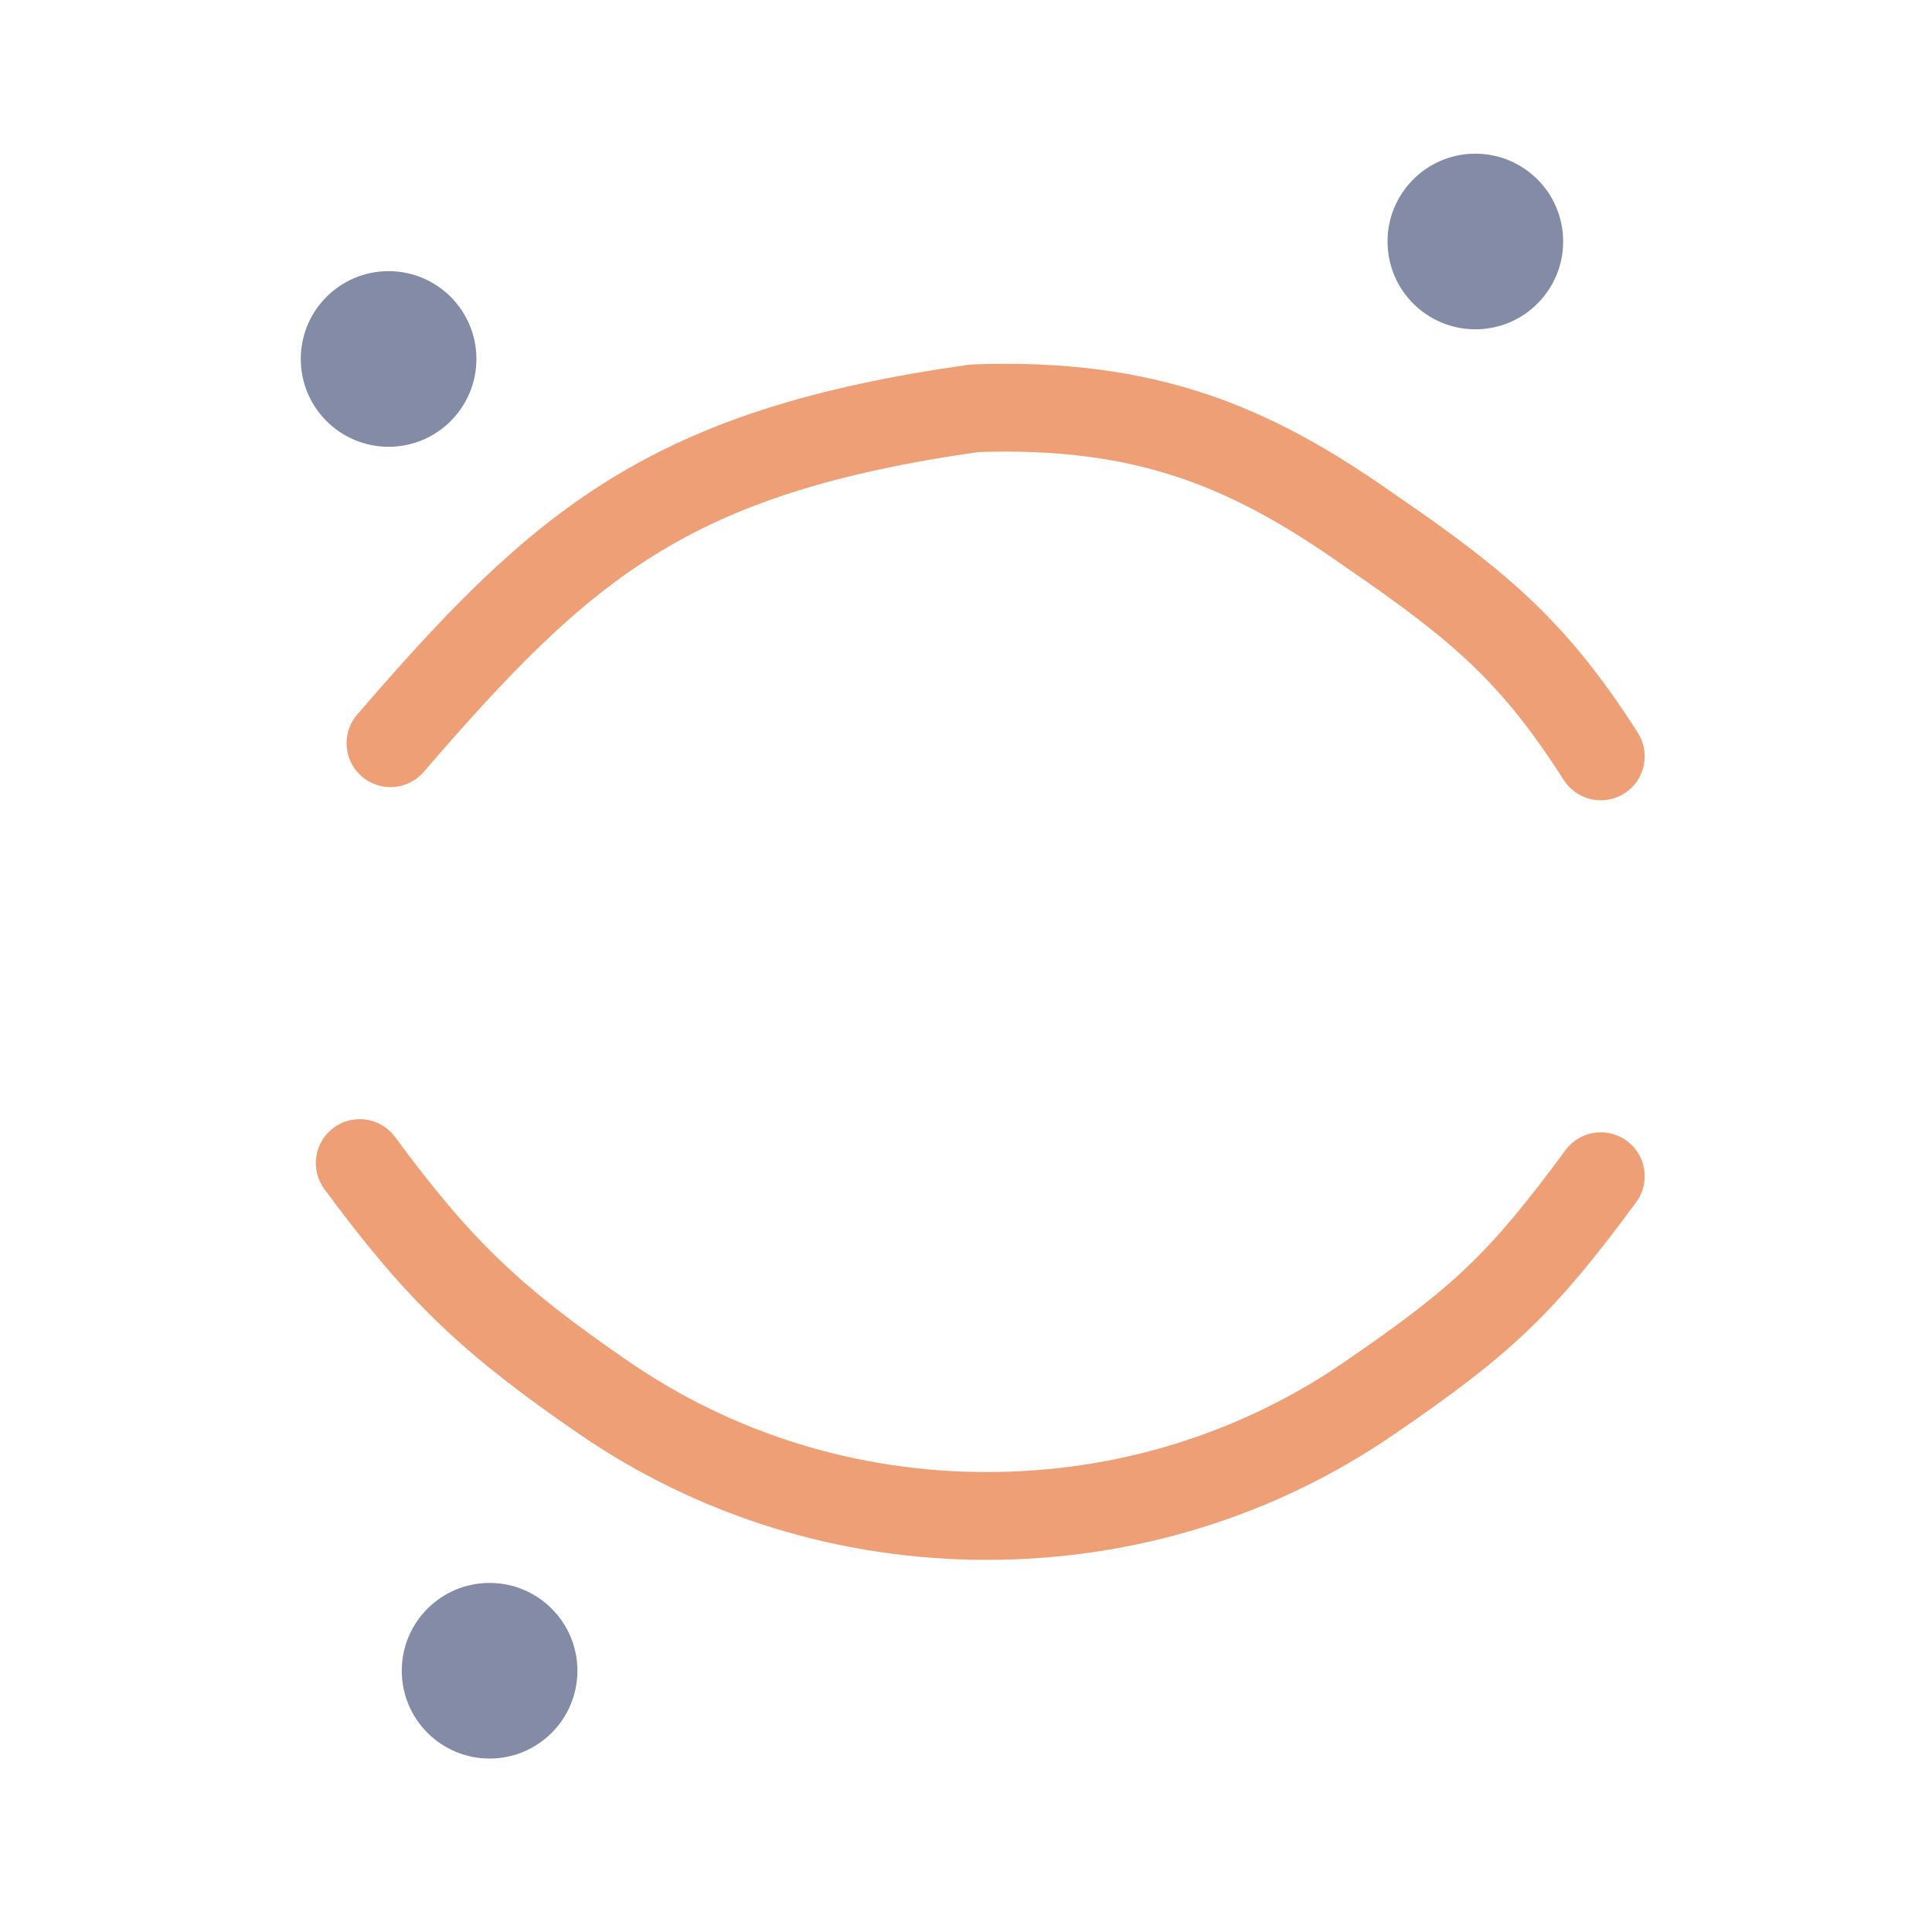 <svg xmlns="http://www.w3.org/2000/svg" width="100" height="100" viewBox="-5 -5 110 110">
    <path fill="none" stroke="#ef9f76" stroke-linecap="round" stroke-linejoin="round" stroke-width="5" d="M15.482 61.22c4.523 6.144 7.549 8.999 13.887 13.352 6.355 4.37 13.886 6.74 21.818 6.74 7.932 0 15.484-2.37 21.819-6.74 6.355-4.353 8.613-6.458 13.136-12.602m0-23.906c-3.773-5.894-6.781-8.5-13.136-12.852-6.74-4.758-12.68-7.32-22.526-6.967-17.362 2.455-23.425 7.674-33.248 19.07"/>
    <circle cx="17.125" cy="15.438" r="5" fill="#838ba7" paint-order="fill markers stroke"/>
    <circle cx="79" cy="8.75" r="5" fill="#838ba7" paint-order="fill markers stroke"/>
    <circle cx="22.875" cy="90.125" r="5" fill="#838ba7" paint-order="fill markers stroke"/>
</svg>
